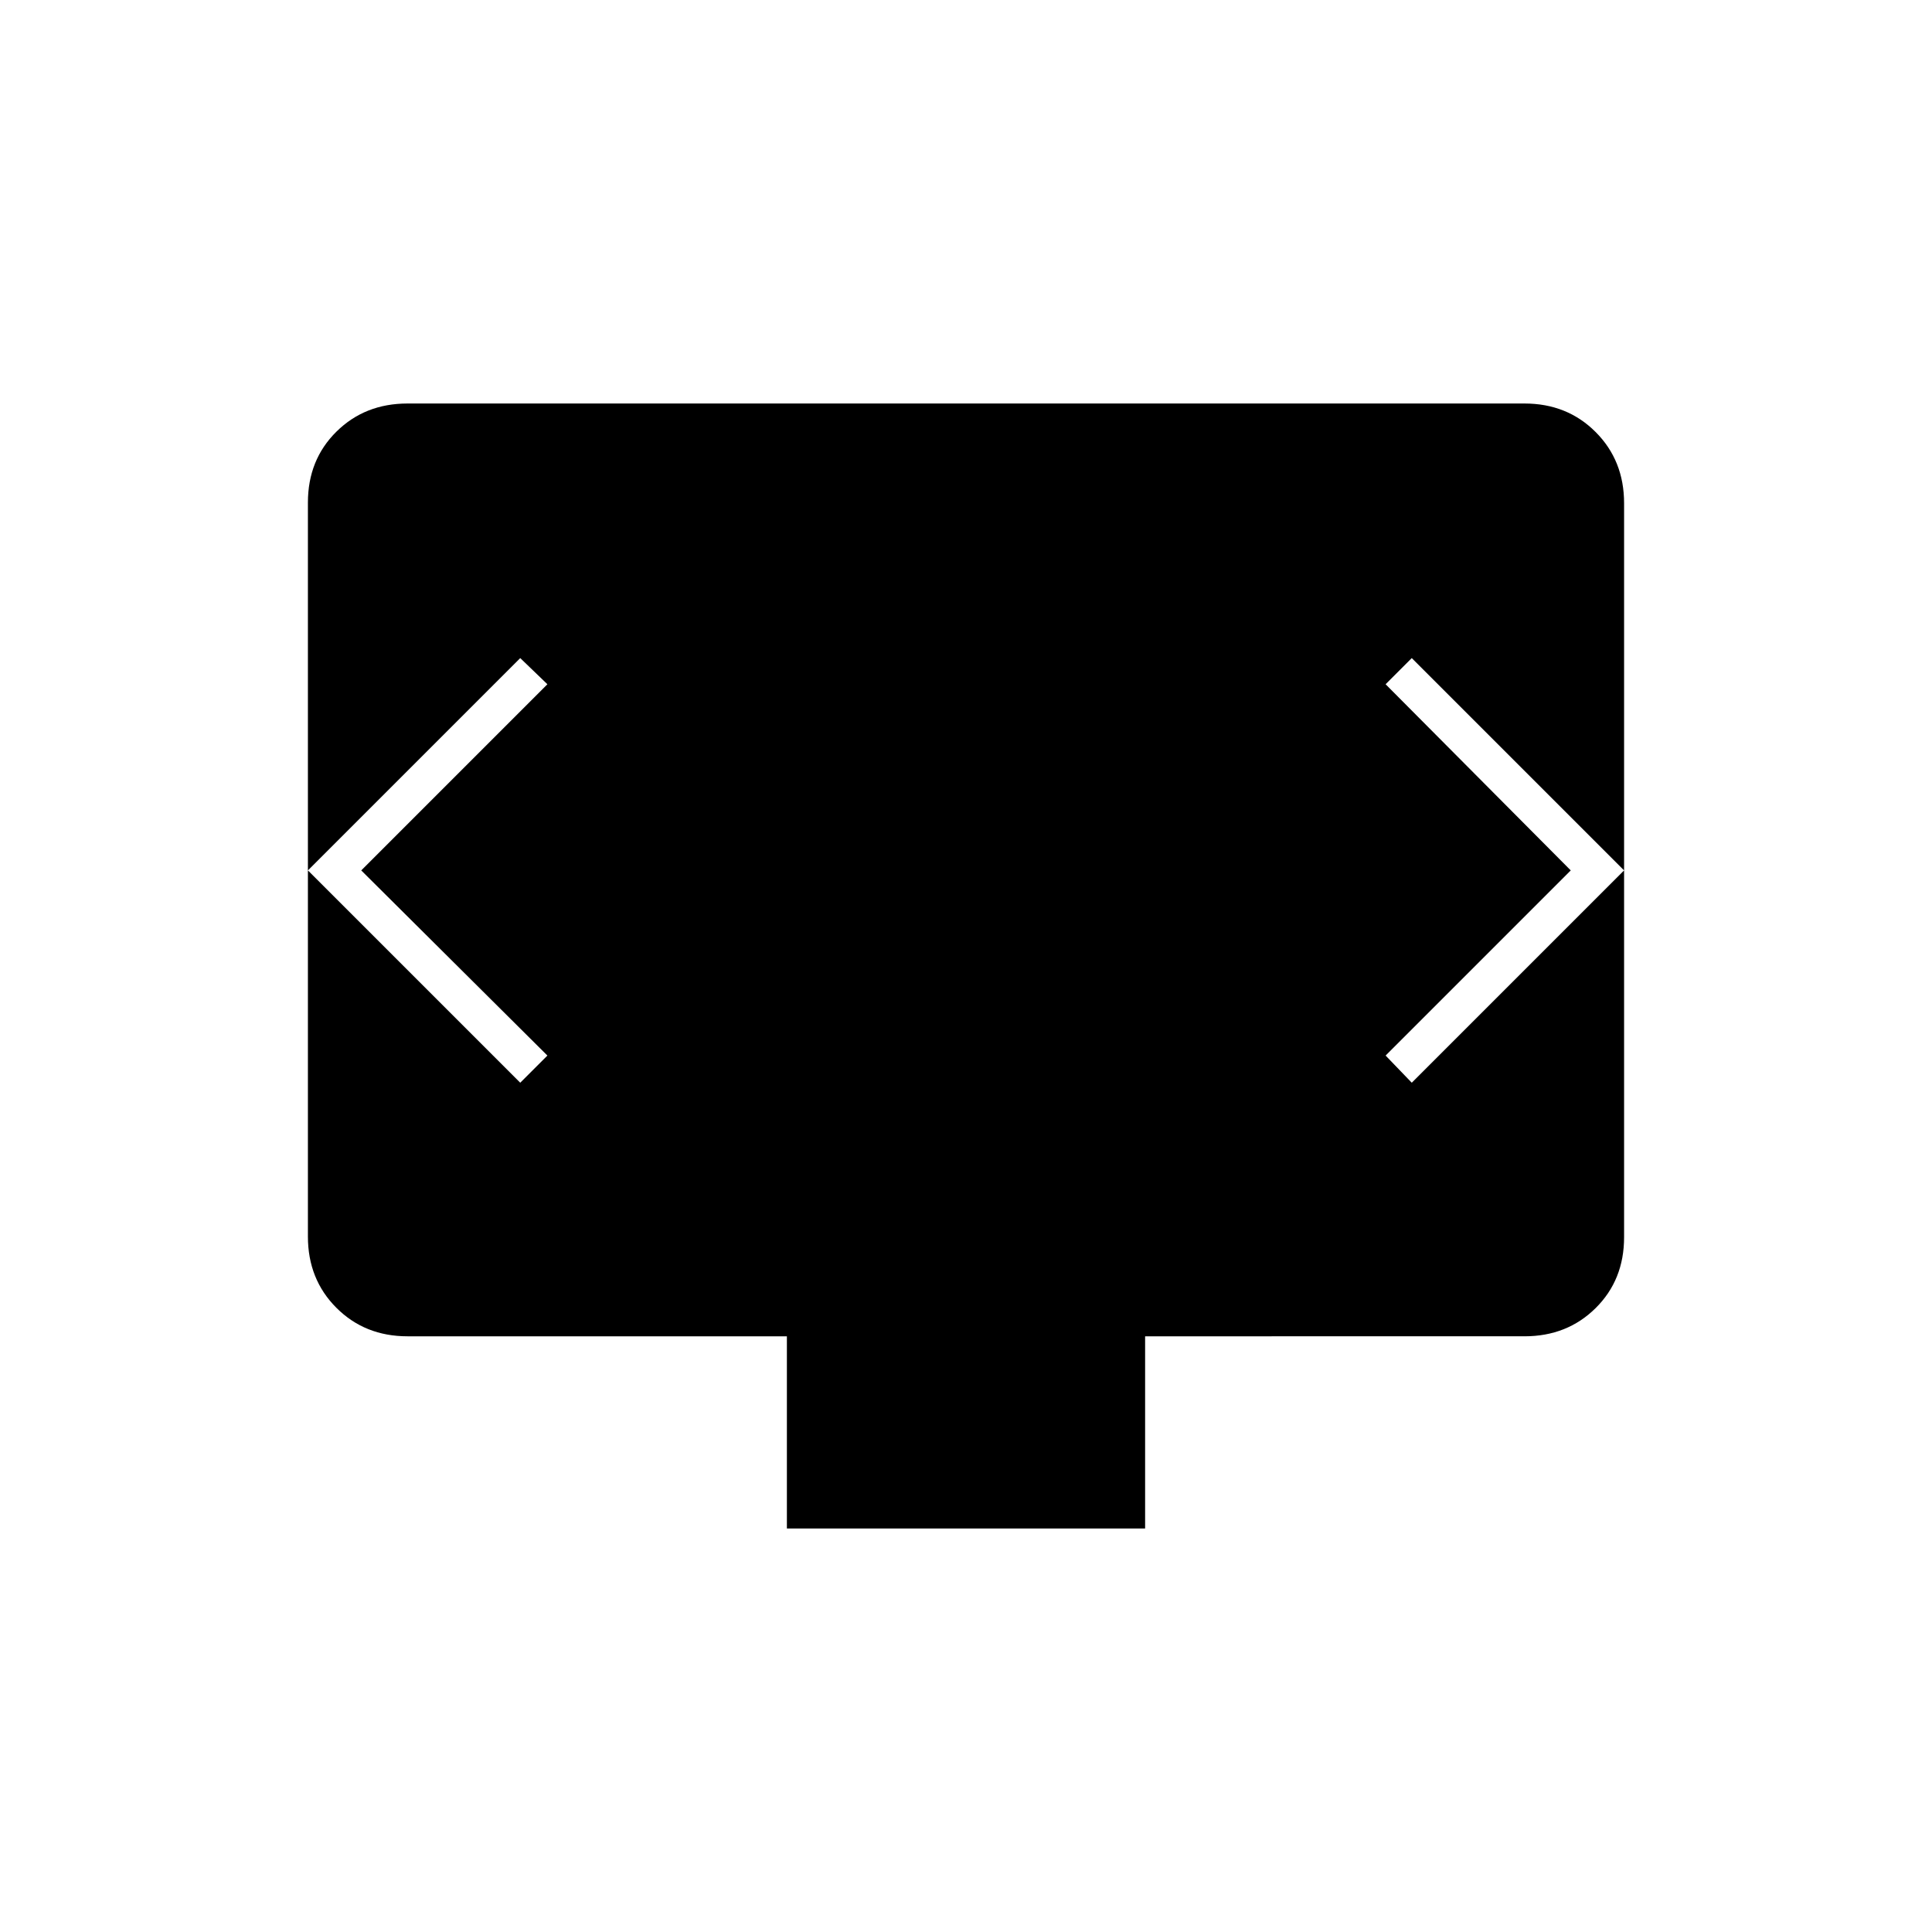 <svg xmlns="http://www.w3.org/2000/svg" height="20" viewBox="0 -960 960 960" width="20"><path d="M391-200.5V-296H202.5q-21.2 0-35.35-14.162Q153-324.324 153-345.54v-364.743q0-21.217 14.15-35.217t35.35-14h555q21.2 0 35.35 14.162Q807-731.176 807-709.96v364.743Q807-324 792.85-310t-35.35 14H569v95.5H391Zm-211.5-327L272-620l-13.5-13L153-527.5 258.5-422l13.5-13.5-92.5-92Zm601 0-92 92 13 13.5L807-527.5 701.5-633l-13 13 92 92.5Z"/></svg>